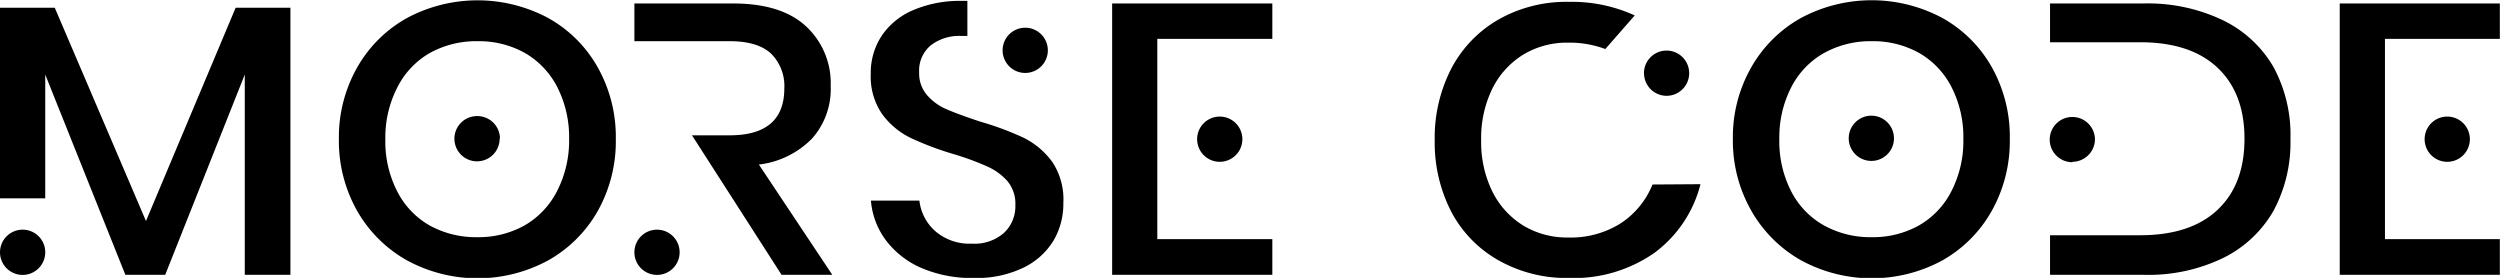 <svg id="Layer_1" data-name="Layer 1" xmlns="http://www.w3.org/2000/svg" viewBox="0 0 309.47 34.4"><path d="M47.5,9.73V42.79H41.85V18L32,42.79H27.07L17.15,18V33.32h-5.6V9.73h6.78l11.29,26.4,11.1-26.4ZM17.15,40a2.8,2.8,0,1,1-2.8-2.8A2.79,2.79,0,0,1,17.15,40Z" transform="translate(-11.55 -8.77)"/><path d="M87.78,26a17.64,17.64,0,0,1-2.23,8.88A16.07,16.07,0,0,1,79.41,41a18.31,18.31,0,0,1-17.48,0,16.22,16.22,0,0,1-6.17-6.13A17.56,17.56,0,0,1,53.5,26a17.49,17.49,0,0,1,2.26-8.87A16.05,16.05,0,0,1,61.93,11a18.54,18.54,0,0,1,17.48,0,15.91,15.91,0,0,1,6.14,6.12A17.58,17.58,0,0,1,87.78,26ZM82,26a13.69,13.69,0,0,0-1.45-6.42,10.31,10.31,0,0,0-4-4.24,11.65,11.65,0,0,0-5.87-1.47,11.84,11.84,0,0,0-5.94,1.47,10.17,10.17,0,0,0-4,4.24A13.57,13.57,0,0,0,59.25,26a13.54,13.54,0,0,0,1.45,6.42,10.11,10.11,0,0,0,4,4.24,11.84,11.84,0,0,0,5.94,1.47,11.65,11.65,0,0,0,5.87-1.47,10.25,10.25,0,0,0,4-4.24A13.66,13.66,0,0,0,82,26Zm-8.6-.06a2.8,2.8,0,1,1-2.8-2.8A2.8,2.8,0,0,1,73.44,25.89Z" transform="translate(-11.55 -8.77)"/><path d="M114.58,42.79H108.3L97.21,25.52h4.66q6.76,0,6.77-5.8A5.65,5.65,0,0,0,107,15.41q-1.65-1.54-5.13-1.54H90.08V9.2h12.23q5.94,0,9,2.81a9.6,9.6,0,0,1,3.07,7.42,9.22,9.22,0,0,1-2.29,6.47,11,11,0,0,1-6.6,3.24ZM95.68,40a2.8,2.8,0,1,1-2.8-2.8A2.8,2.8,0,0,1,95.68,40Z" transform="translate(-11.55 -8.77)"/><path d="M143.18,33.9A9,9,0,0,1,142,38.49a8.84,8.84,0,0,1-3.73,3.4,13.31,13.31,0,0,1-6.14,1.29A15.71,15.71,0,0,1,125.75,42a10.93,10.93,0,0,1-4.47-3.4,9.48,9.48,0,0,1-1.92-5h6a5.93,5.93,0,0,0,1.94,3.76,6.46,6.46,0,0,0,4.54,1.57,5.52,5.52,0,0,0,4-1.34,4.51,4.51,0,0,0,1.4-3.42,4.37,4.37,0,0,0-1-3,7.38,7.38,0,0,0-2.56-1.83c-1-.44-2.4-1-4.17-1.52a37.18,37.18,0,0,1-5.28-2,9.53,9.53,0,0,1-3.46-2.9,8.15,8.15,0,0,1-1.43-5,8.32,8.32,0,0,1,1.38-4.76,8.85,8.85,0,0,1,3.93-3.16,14.63,14.63,0,0,1,5.89-1.12l.76,0v4.34c-.24,0-.5,0-.76,0a5.77,5.77,0,0,0-3.78,1.17,4.08,4.08,0,0,0-1.43,3.35,4.1,4.1,0,0,0,1,2.83,6.62,6.62,0,0,0,2.48,1.76c1,.43,2.36.93,4.1,1.5a37.4,37.4,0,0,1,5.37,2,9.74,9.74,0,0,1,3.54,3A8.38,8.38,0,0,1,143.18,33.9ZM135.66,15a2.8,2.8,0,1,1,2.8,2.8A2.8,2.8,0,0,1,135.66,15Z" transform="translate(-11.55 -8.77)"/><path d="M169.05,13.58H154.81V38.37h14.24v4.42H149.22V9.2h19.83Zm-6.51,9.62a2.8,2.8,0,1,1-2.8,2.8A2.8,2.8,0,0,1,162.54,23.2Z" transform="translate(-11.55 -8.77)"/><path d="M222.05,31.57a15.22,15.22,0,0,1-5.69,8.49,17.4,17.4,0,0,1-10.61,3.12A17.09,17.09,0,0,1,197.06,41a14.86,14.86,0,0,1-5.85-6,18.71,18.71,0,0,1-2.06-8.88,18.66,18.66,0,0,1,2.06-8.87,15,15,0,0,1,5.85-6.07A17,17,0,0,1,205.75,9a18.67,18.67,0,0,1,8.16,1.68l-3.64,4.16a12.68,12.68,0,0,0-4.62-.79,10.45,10.45,0,0,0-5.52,1.47,10.32,10.32,0,0,0-3.84,4.21,13.94,13.94,0,0,0-1.39,6.4,13.85,13.85,0,0,0,1.39,6.36,10.32,10.32,0,0,0,3.84,4.21,10.45,10.45,0,0,0,5.52,1.47,11.57,11.57,0,0,0,6.56-1.78,10.39,10.39,0,0,0,3.9-4.78Zm-7-13.74a2.8,2.8,0,1,1,2.8,2.8A2.8,2.8,0,0,1,215.06,17.83Z" transform="translate(-11.55 -8.77)"/><path d="M260.34,26a17.65,17.65,0,0,1-2.24,8.88A16,16,0,0,1,252,41a18.33,18.33,0,0,1-17.49,0,16.26,16.26,0,0,1-6.16-6.13A17.46,17.46,0,0,1,226.06,26a17.39,17.39,0,0,1,2.26-8.87A16.09,16.09,0,0,1,234.48,11,18.55,18.55,0,0,1,252,11a15.88,15.88,0,0,1,6.13,6.12A17.58,17.58,0,0,1,260.34,26Zm-5.75,0a13.57,13.57,0,0,0-1.45-6.42,10.23,10.23,0,0,0-4-4.24,11.65,11.65,0,0,0-5.87-1.47,11.84,11.84,0,0,0-5.94,1.47,10.17,10.17,0,0,0-4.05,4.24A13.57,13.57,0,0,0,231.81,26a13.54,13.54,0,0,0,1.45,6.42,10.11,10.11,0,0,0,4.05,4.24,11.84,11.84,0,0,0,5.94,1.47,11.65,11.65,0,0,0,5.87-1.47,10.17,10.17,0,0,0,4-4.24A13.54,13.54,0,0,0,254.59,26ZM246,25.89a2.8,2.8,0,1,1-2.8-2.8A2.8,2.8,0,0,1,246,25.89Z" transform="translate(-11.55 -8.77)"/><path d="M295.08,26A17.82,17.82,0,0,1,293,34.83a14.59,14.59,0,0,1-6.24,5.87,21.25,21.25,0,0,1-9.8,2.09H265.32v-4.9h11.15q6.24,0,9.58-3.14t3.34-8.8q0-5.65-3.34-8.8T276.47,14H265.32V9.2h11.59a21.51,21.51,0,0,1,9.8,2.07A14.57,14.57,0,0,1,293,17.1,17.68,17.68,0,0,1,295.08,26Zm-27,2.85a2.8,2.8,0,1,1,2.8-2.8A2.81,2.81,0,0,1,268.12,28.8Z" transform="translate(-11.55 -8.77)"/><path d="M321,13.58H306.78V38.37H321v4.42H301.18V9.2H321Zm-6.51,9.62a2.8,2.8,0,1,1-2.8,2.8A2.8,2.8,0,0,1,314.51,23.2Z" transform="translate(-11.55 -8.77)"/></svg>